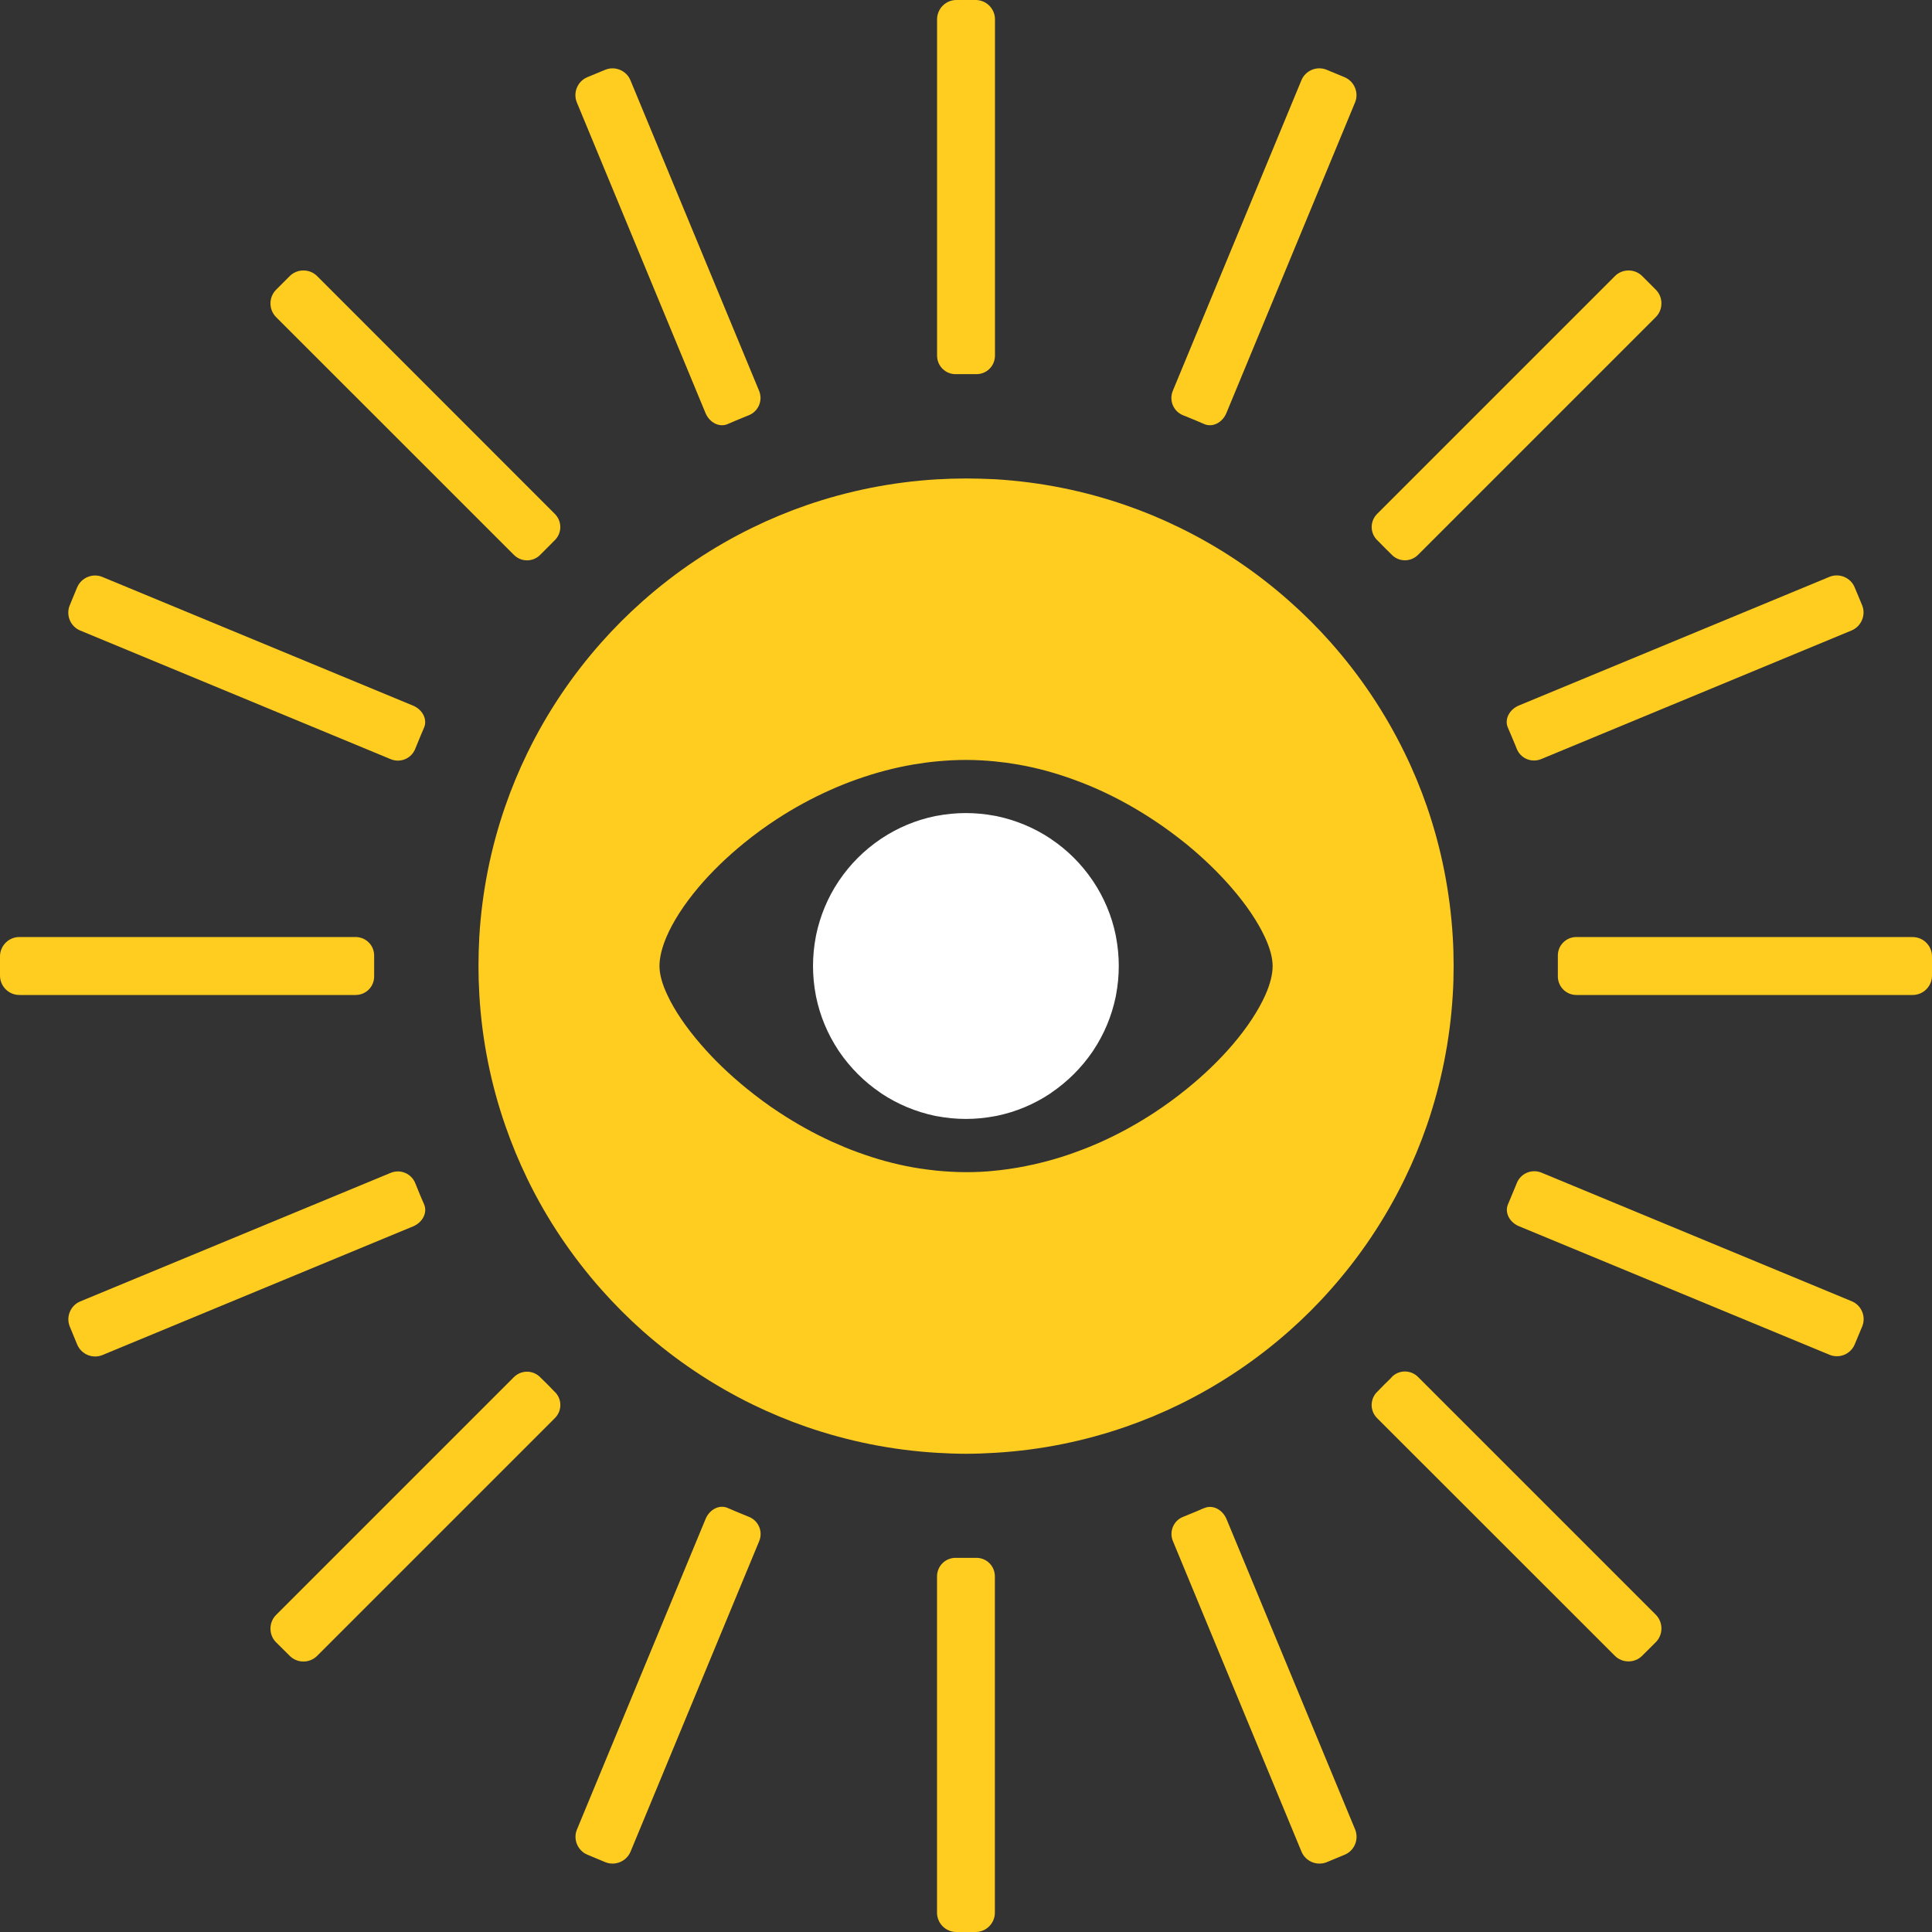 <?xml version="1.0" encoding="utf-8"?>
<!-- Generator: Adobe Illustrator 16.0.1, SVG Export Plug-In . SVG Version: 6.00 Build 0)  -->
<!DOCTYPE svg PUBLIC "-//W3C//DTD SVG 1.1//EN" "http://www.w3.org/Graphics/SVG/1.1/DTD/svg11.dtd">
<svg version="1.1" id="Layer_1" xmlns="http://www.w3.org/2000/svg" xmlns:xlink="http://www.w3.org/1999/xlink" x="0px" y="0px"
	 width="38px" height="38px" viewBox="0 0 38 38" enable-background="new 0 0 38 38" xml:space="preserve">
<rect x="0" y="0" width="38" height="38" fill="#333333" stroke="none"/>
<g id="rays">
</g>
<g id="sun">
</g>
<g id="eye">
	<g>
		<path fill="#FFCC20" d="M18.809,30.641c-0.208-0.008-0.379,0.157-0.379,0.366v6.612c0,0.21,0.171,0.381,0.379,0.381h0.38
			c0.208,0,0.379-0.171,0.379-0.381v-6.612c0-0.209-0.169-0.374-0.378-0.366c0,0,0,0-0.191,0S18.809,30.641,18.809,30.641z"/>
		<path fill="#FFCC20" d="M19.191,7.359c0.208,0.008,0.379-0.157,0.379-0.366V0.38c0-0.209-0.171-0.38-0.38-0.38h-0.38
			c-0.208,0-0.379,0.171-0.379,0.38v6.613c0,0.209,0.17,0.374,0.379,0.366c0,0,0,0,0.191,0S19.191,7.359,19.191,7.359z"/>
		<path fill="#FFCC20" d="M31.007,18.43c-0.209,0-0.374,0.17-0.366,0.379c0,0,0,0,0,0.191s0,0.191,0,0.191
			c-0.007,0.208,0.157,0.379,0.366,0.379h6.613c0.208,0,0.38-0.171,0.38-0.38v-0.38c0-0.208-0.171-0.379-0.38-0.379L31.007,18.43
			L31.007,18.43z"/>
		<path fill="#FFCC20" d="M7.359,19c0-0.191,0-0.191,0-0.191c0.008-0.208-0.157-0.379-0.366-0.379H0.38
			C0.171,18.43,0,18.602,0,18.81v0.38c0,0.208,0.171,0.38,0.38,0.38h6.613c0.209,0,0.374-0.17,0.366-0.379
			C7.359,19.191,7.359,19.191,7.359,19z"/>
		<path fill="#FFCC20" d="M27.23,27.23c-0.133,0.136-0.133,0.136-0.133,0.136c-0.154,0.142-0.158,0.379-0.012,0.526l4.678,4.676
			c0.146,0.146,0.389,0.146,0.535,0l0.27-0.269c0.147-0.147,0.147-0.391,0-0.539l-4.676-4.676c-0.146-0.147-0.386-0.146-0.526,0.01
			C27.366,27.098,27.366,27.098,27.23,27.23z"/>
		<path fill="#FFCC20" d="M10.769,10.769c0.134-0.135,0.134-0.135,0.134-0.135c0.153-0.142,0.157-0.379,0.009-0.527L6.237,5.43
			c-0.147-0.147-0.39-0.147-0.538,0L5.43,5.699c-0.147,0.148-0.147,0.39,0,0.538l4.677,4.676c0.147,0.148,0.385,0.144,0.527-0.009
			C10.634,10.903,10.634,10.903,10.769,10.769z"/>
		<path fill="#FFCC20" d="M10.634,27.098c-0.142-0.154-0.379-0.158-0.527-0.011L5.43,31.764c-0.147,0.147-0.147,0.392,0,0.538
			l0.269,0.267c0.148,0.148,0.39,0.148,0.538,0l4.676-4.676c0.148-0.146,0.144-0.385-0.009-0.524c0,0,0,0-0.134-0.138
			C10.634,27.098,10.634,27.098,10.634,27.098z"/>
		<path fill="#FFCC20" d="M27.366,10.903c0.142,0.153,0.379,0.157,0.526,0.009l4.676-4.676c0.147-0.147,0.147-0.39,0-0.538
			L32.3,5.43c-0.147-0.147-0.39-0.147-0.536,0l-4.677,4.677c-0.147,0.147-0.144,0.385,0.011,0.527c0,0,0,0,0.133,0.135
			C27.366,10.903,27.366,10.903,27.366,10.903z"/>
		<path fill="#FFCC20" d="M8.274,14.468c0.064-0.15,0.064-0.15,0.064-0.15c0.074-0.162-0.022-0.36-0.216-0.44l-6.108-2.53
			c-0.192-0.08-0.416,0.013-0.497,0.206l-0.145,0.351c-0.08,0.193,0.012,0.417,0.206,0.497l6.107,2.53
			c0.193,0.08,0.411-0.015,0.485-0.21C8.171,14.721,8.19,14.669,8.274,14.468z"/>
		<path fill="#FFCC20" d="M29.725,23.532c-0.062,0.149-0.062,0.149-0.062,0.149c-0.074,0.16,0.021,0.359,0.215,0.438l6.107,2.528
			c0.191,0.08,0.416-0.012,0.496-0.207l0.146-0.35c0.08-0.193-0.014-0.417-0.206-0.496l-6.106-2.531
			c-0.192-0.076-0.41,0.018-0.484,0.213C29.829,23.28,29.811,23.33,29.725,23.532z"/>
		<path fill="#FFCC20" d="M23.682,8.339c0.162,0.074,0.36-0.022,0.44-0.216l2.53-6.108c0.08-0.192-0.014-0.416-0.207-0.497
			l-0.35-0.145c-0.193-0.08-0.419,0.012-0.498,0.206l-2.529,6.107c-0.08,0.193,0.014,0.411,0.209,0.485c0,0,0.052,0.019,0.252,0.103
			C23.682,8.339,23.682,8.339,23.682,8.339z"/>
		<path fill="#FFCC20" d="M14.318,29.662c-0.162-0.075-0.36,0.021-0.44,0.214l-2.53,6.108c-0.08,0.191,0.013,0.416,0.206,0.496
			l0.351,0.146c0.193,0.08,0.417-0.015,0.497-0.206l2.53-6.107c0.08-0.191-0.015-0.41-0.21-0.482c0,0-0.052-0.021-0.252-0.104
			C14.318,29.662,14.318,29.662,14.318,29.662z"/>
		<path fill="#FFCC20" d="M8.274,23.532C8.19,23.33,8.171,23.28,8.171,23.28c-0.074-0.196-0.292-0.29-0.485-0.212l-6.107,2.529
			c-0.193,0.079-0.286,0.305-0.206,0.496l0.145,0.352c0.081,0.193,0.304,0.287,0.497,0.207l6.108-2.53
			c0.193-0.079,0.29-0.278,0.216-0.44C8.339,23.682,8.339,23.682,8.274,23.532z"/>
		<path fill="#FFCC20" d="M29.725,14.468c0.086,0.201,0.104,0.252,0.104,0.252c0.073,0.195,0.292,0.29,0.485,0.21l6.105-2.53
			c0.191-0.08,0.286-0.304,0.206-0.497l-0.146-0.351c-0.08-0.193-0.305-0.285-0.496-0.206l-6.108,2.53
			c-0.192,0.08-0.29,0.278-0.215,0.44C29.661,14.318,29.661,14.318,29.725,14.468z"/>
		<path fill="#FFCC20" d="M14.468,8.274c0.201-0.084,0.252-0.103,0.252-0.103c0.195-0.074,0.29-0.292,0.21-0.485L12.4,1.579
			c-0.08-0.193-0.304-0.286-0.497-0.206l-0.351,0.145c-0.193,0.081-0.285,0.304-0.206,0.497l2.53,6.108
			c0.08,0.193,0.278,0.29,0.44,0.216C14.318,8.339,14.318,8.339,14.468,8.274z"/>
		<path fill="#FFCC20" d="M23.532,29.727c-0.201,0.084-0.253,0.104-0.253,0.104c-0.195,0.071-0.289,0.291-0.209,0.481l2.529,6.108
			c0.08,0.192,0.303,0.286,0.498,0.206l0.351-0.146c0.192-0.078,0.284-0.303,0.206-0.496l-2.53-6.106
			c-0.08-0.19-0.278-0.289-0.44-0.214C23.682,29.662,23.682,29.662,23.532,29.727z"/>
		<path fill="#FFCC20" d="M25.365,26.172c0.285-0.253,0.554-0.521,0.806-0.807c0.579-0.651,1.07-1.383,1.456-2.176
			c0.166-0.34,0.312-0.691,0.438-1.055c0.279-0.812,0.455-1.672,0.509-2.566c0.012-0.188,0.017-0.377,0.017-0.569
			s-0.005-0.381-0.017-0.57c-0.054-0.895-0.229-1.756-0.509-2.568c-0.125-0.361-0.271-0.713-0.438-1.053
			c-0.386-0.792-0.877-1.523-1.456-2.175c-0.252-0.284-0.521-0.553-0.806-0.805c-0.651-0.579-1.383-1.071-2.176-1.456
			c-0.34-0.166-0.69-0.312-1.053-0.437c-0.812-0.281-1.674-0.456-2.566-0.509C19.382,9.417,19.191,9.411,19,9.411
			c-0.192,0-0.381,0.006-0.57,0.017c-0.895,0.053-1.756,0.229-2.568,0.509c-0.361,0.125-0.713,0.271-1.053,0.437
			c-0.792,0.385-1.523,0.877-2.175,1.456c-0.284,0.252-0.553,0.521-0.805,0.805c-0.579,0.652-1.071,1.383-1.456,2.175
			c-0.166,0.34-0.312,0.692-0.437,1.053c-0.281,0.812-0.456,1.673-0.509,2.568C9.417,18.619,9.411,18.808,9.411,19
			c0,0.191,0.006,0.382,0.017,0.57c0.053,0.895,0.228,1.755,0.509,2.565c0.125,0.361,0.271,0.714,0.437,1.056
			c0.385,0.793,0.877,1.521,1.456,2.175c0.252,0.284,0.521,0.554,0.805,0.807c0.652,0.578,1.383,1.069,2.175,1.455
			c0.34,0.165,0.692,0.312,1.053,0.437c0.812,0.28,1.673,0.457,2.567,0.51c0.188,0.011,0.378,0.019,0.57,0.019
			c0.191,0,0.382-0.008,0.57-0.019c0.895-0.053,1.756-0.229,2.566-0.51c0.361-0.125,0.713-0.271,1.053-0.437
			C23.982,27.241,24.713,26.75,25.365,26.172z M20.025,22.964c-0.15,0.026-0.301,0.047-0.455,0.062
			c-0.188,0.021-0.377,0.029-0.57,0.029s-0.382-0.012-0.57-0.029c-0.153-0.017-0.305-0.035-0.454-0.062
			c-0.383-0.067-0.754-0.171-1.109-0.302c-0.174-0.062-0.344-0.135-0.511-0.21c-0.368-0.168-0.714-0.364-1.036-0.576
			c-0.226-0.147-0.439-0.308-0.638-0.469c-0.345-0.28-0.646-0.573-0.896-0.863c-0.298-0.343-0.523-0.678-0.66-0.974
			c-0.102-0.214-0.155-0.409-0.155-0.568c0-0.167,0.047-0.36,0.136-0.57c0.129-0.305,0.348-0.645,0.64-0.99
			c0.247-0.291,0.547-0.584,0.892-0.864c0.204-0.166,0.423-0.326,0.656-0.477c0.323-0.21,0.674-0.402,1.045-0.567
			c0.169-0.076,0.344-0.145,0.522-0.208c0.356-0.126,0.729-0.226,1.113-0.291c0.15-0.025,0.302-0.046,0.456-0.06
			c0.188-0.018,0.377-0.028,0.57-0.028c0.192,0,0.382,0.011,0.569,0.029c0.154,0.015,0.306,0.036,0.455,0.062
			c0.383,0.067,0.754,0.17,1.108,0.301c0.177,0.064,0.347,0.134,0.513,0.21c0.369,0.168,0.715,0.364,1.037,0.576
			c0.227,0.149,0.439,0.307,0.64,0.468c0.345,0.281,0.646,0.575,0.896,0.863c0.299,0.344,0.522,0.68,0.659,0.975
			c0.101,0.216,0.153,0.41,0.153,0.57c0,0.164-0.049,0.358-0.143,0.569c-0.134,0.301-0.354,0.639-0.648,0.982
			c-0.248,0.29-0.549,0.583-0.895,0.863c-0.201,0.164-0.419,0.323-0.647,0.473c-0.323,0.211-0.671,0.405-1.042,0.572
			c-0.168,0.075-0.342,0.145-0.518,0.208C20.781,22.798,20.409,22.896,20.025,22.964z"/>
		<path fill="#FFFFFF" d="M21.951,18.43c-0.002-0.011-0.004-0.022-0.006-0.034c-0.078-0.382-0.229-0.738-0.438-1.053
			c-0.006-0.009-0.012-0.019-0.019-0.028c-0.215-0.317-0.488-0.591-0.807-0.806c-0.009-0.006-0.019-0.012-0.027-0.019
			c-0.313-0.208-0.672-0.358-1.053-0.438c-0.013-0.002-0.021-0.004-0.035-0.006c-0.185-0.035-0.375-0.054-0.568-0.054
			s-0.385,0.019-0.57,0.054c-0.011,0.002-0.022,0.004-0.034,0.006c-0.382,0.078-0.738,0.229-1.053,0.438
			c-0.009,0.007-0.019,0.013-0.028,0.019c-0.317,0.215-0.591,0.489-0.806,0.806c-0.006,0.009-0.012,0.019-0.019,0.028
			c-0.208,0.314-0.358,0.671-0.437,1.053c-0.002,0.011-0.004,0.022-0.006,0.034c-0.035,0.185-0.054,0.375-0.054,0.57
			c0,0.194,0.019,0.385,0.054,0.57c0.002,0.011,0.004,0.021,0.006,0.033c0.078,0.383,0.229,0.737,0.437,1.053
			c0.007,0.01,0.013,0.02,0.019,0.029c0.215,0.314,0.489,0.59,0.806,0.805c0.009,0.007,0.019,0.014,0.028,0.02
			c0.314,0.208,0.671,0.358,1.053,0.438c0.012,0.002,0.022,0.004,0.034,0.006c0.185,0.035,0.375,0.054,0.57,0.054
			c0.194,0,0.385-0.019,0.568-0.054c0.013-0.002,0.022-0.004,0.035-0.006c0.381-0.078,0.737-0.229,1.053-0.438
			c0.01-0.006,0.02-0.013,0.027-0.02c0.316-0.215,0.59-0.488,0.807-0.805c0.007-0.012,0.013-0.021,0.019-0.029
			c0.208-0.313,0.359-0.67,0.438-1.053c0.002-0.013,0.004-0.021,0.006-0.033c0.035-0.187,0.054-0.375,0.054-0.57
			S21.986,18.615,21.951,18.43z"/>
	</g>
</g>
</svg>

